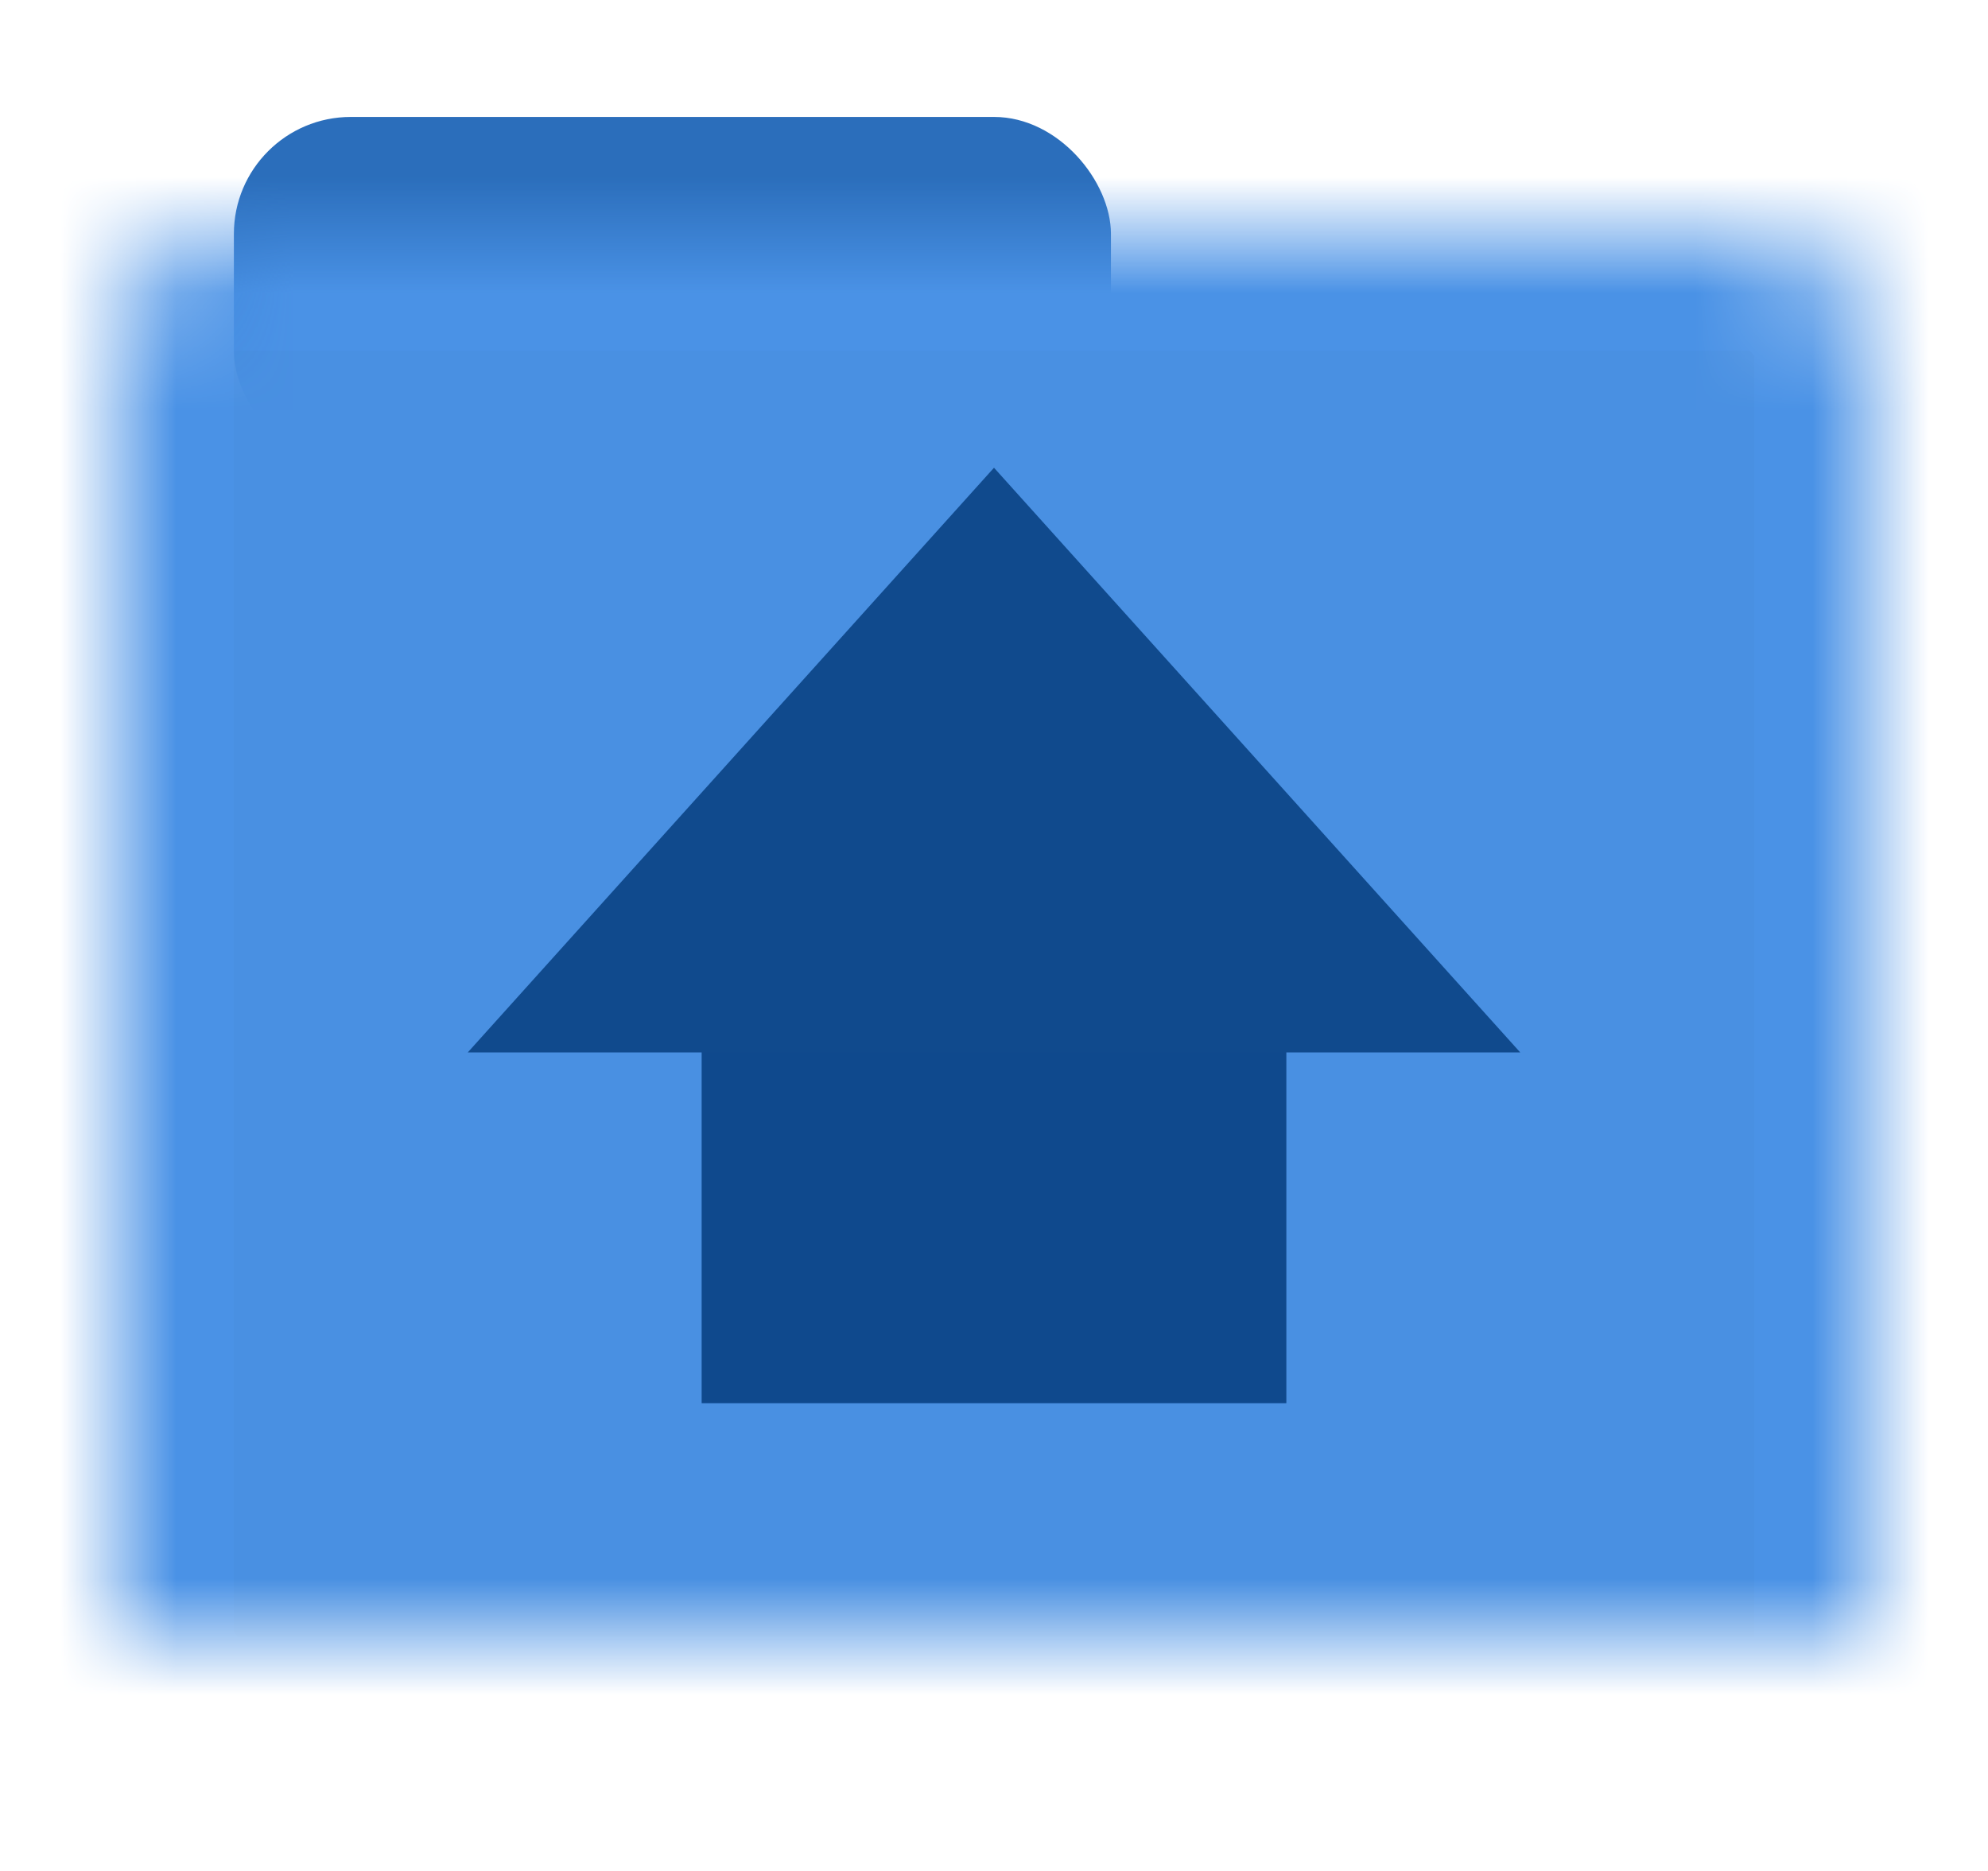 <?xml version="1.0" encoding="UTF-8"?>
<svg width="17px" height="16px" viewBox="0 0 17 16" version="1.1" xmlns="http://www.w3.org/2000/svg" xmlns:xlink="http://www.w3.org/1999/xlink">
    <!-- Generator: Sketch 40.3 (33839) - http://www.bohemiancoding.com/sketch -->
    <title>folder-home</title>
    <desc>Created with Sketch.</desc>
    <defs>
        <rect id="path-1" x="0" y="1" width="15" height="13" rx="1"></rect>
        <mask id="mask-2" maskContentUnits="userSpaceOnUse" maskUnits="objectBoundingBox" x="0" y="0" width="15" height="13" fill="white">
            <use xlink:href="#path-1"></use>
        </mask>
    </defs>
    <g id="Page-1" stroke="none" stroke-width="1" fill="none" fill-rule="evenodd">
        <g id="folder-home">
            <g id="Group" transform="translate(1, 1)">
                <rect id="Rectangle" fill="#2B6EBB" x="1" y="0" width="7.5" height="3" rx="1"></rect>
                <use id="Rectangle" stroke="#4A92E6" mask="url(#mask-2)" stroke-width="2" fill="#4990E2" xlink:href="#path-1"></use>
            </g>
            <rect id="Rectangle-9" fill="#0F498D" x="6" y="7" width="5" height="5"></rect>
            <polygon id="Triangle" fill="#104A8D" points="8.5 4 13 9 4 9"></polygon>
        </g>
    </g>
</svg>